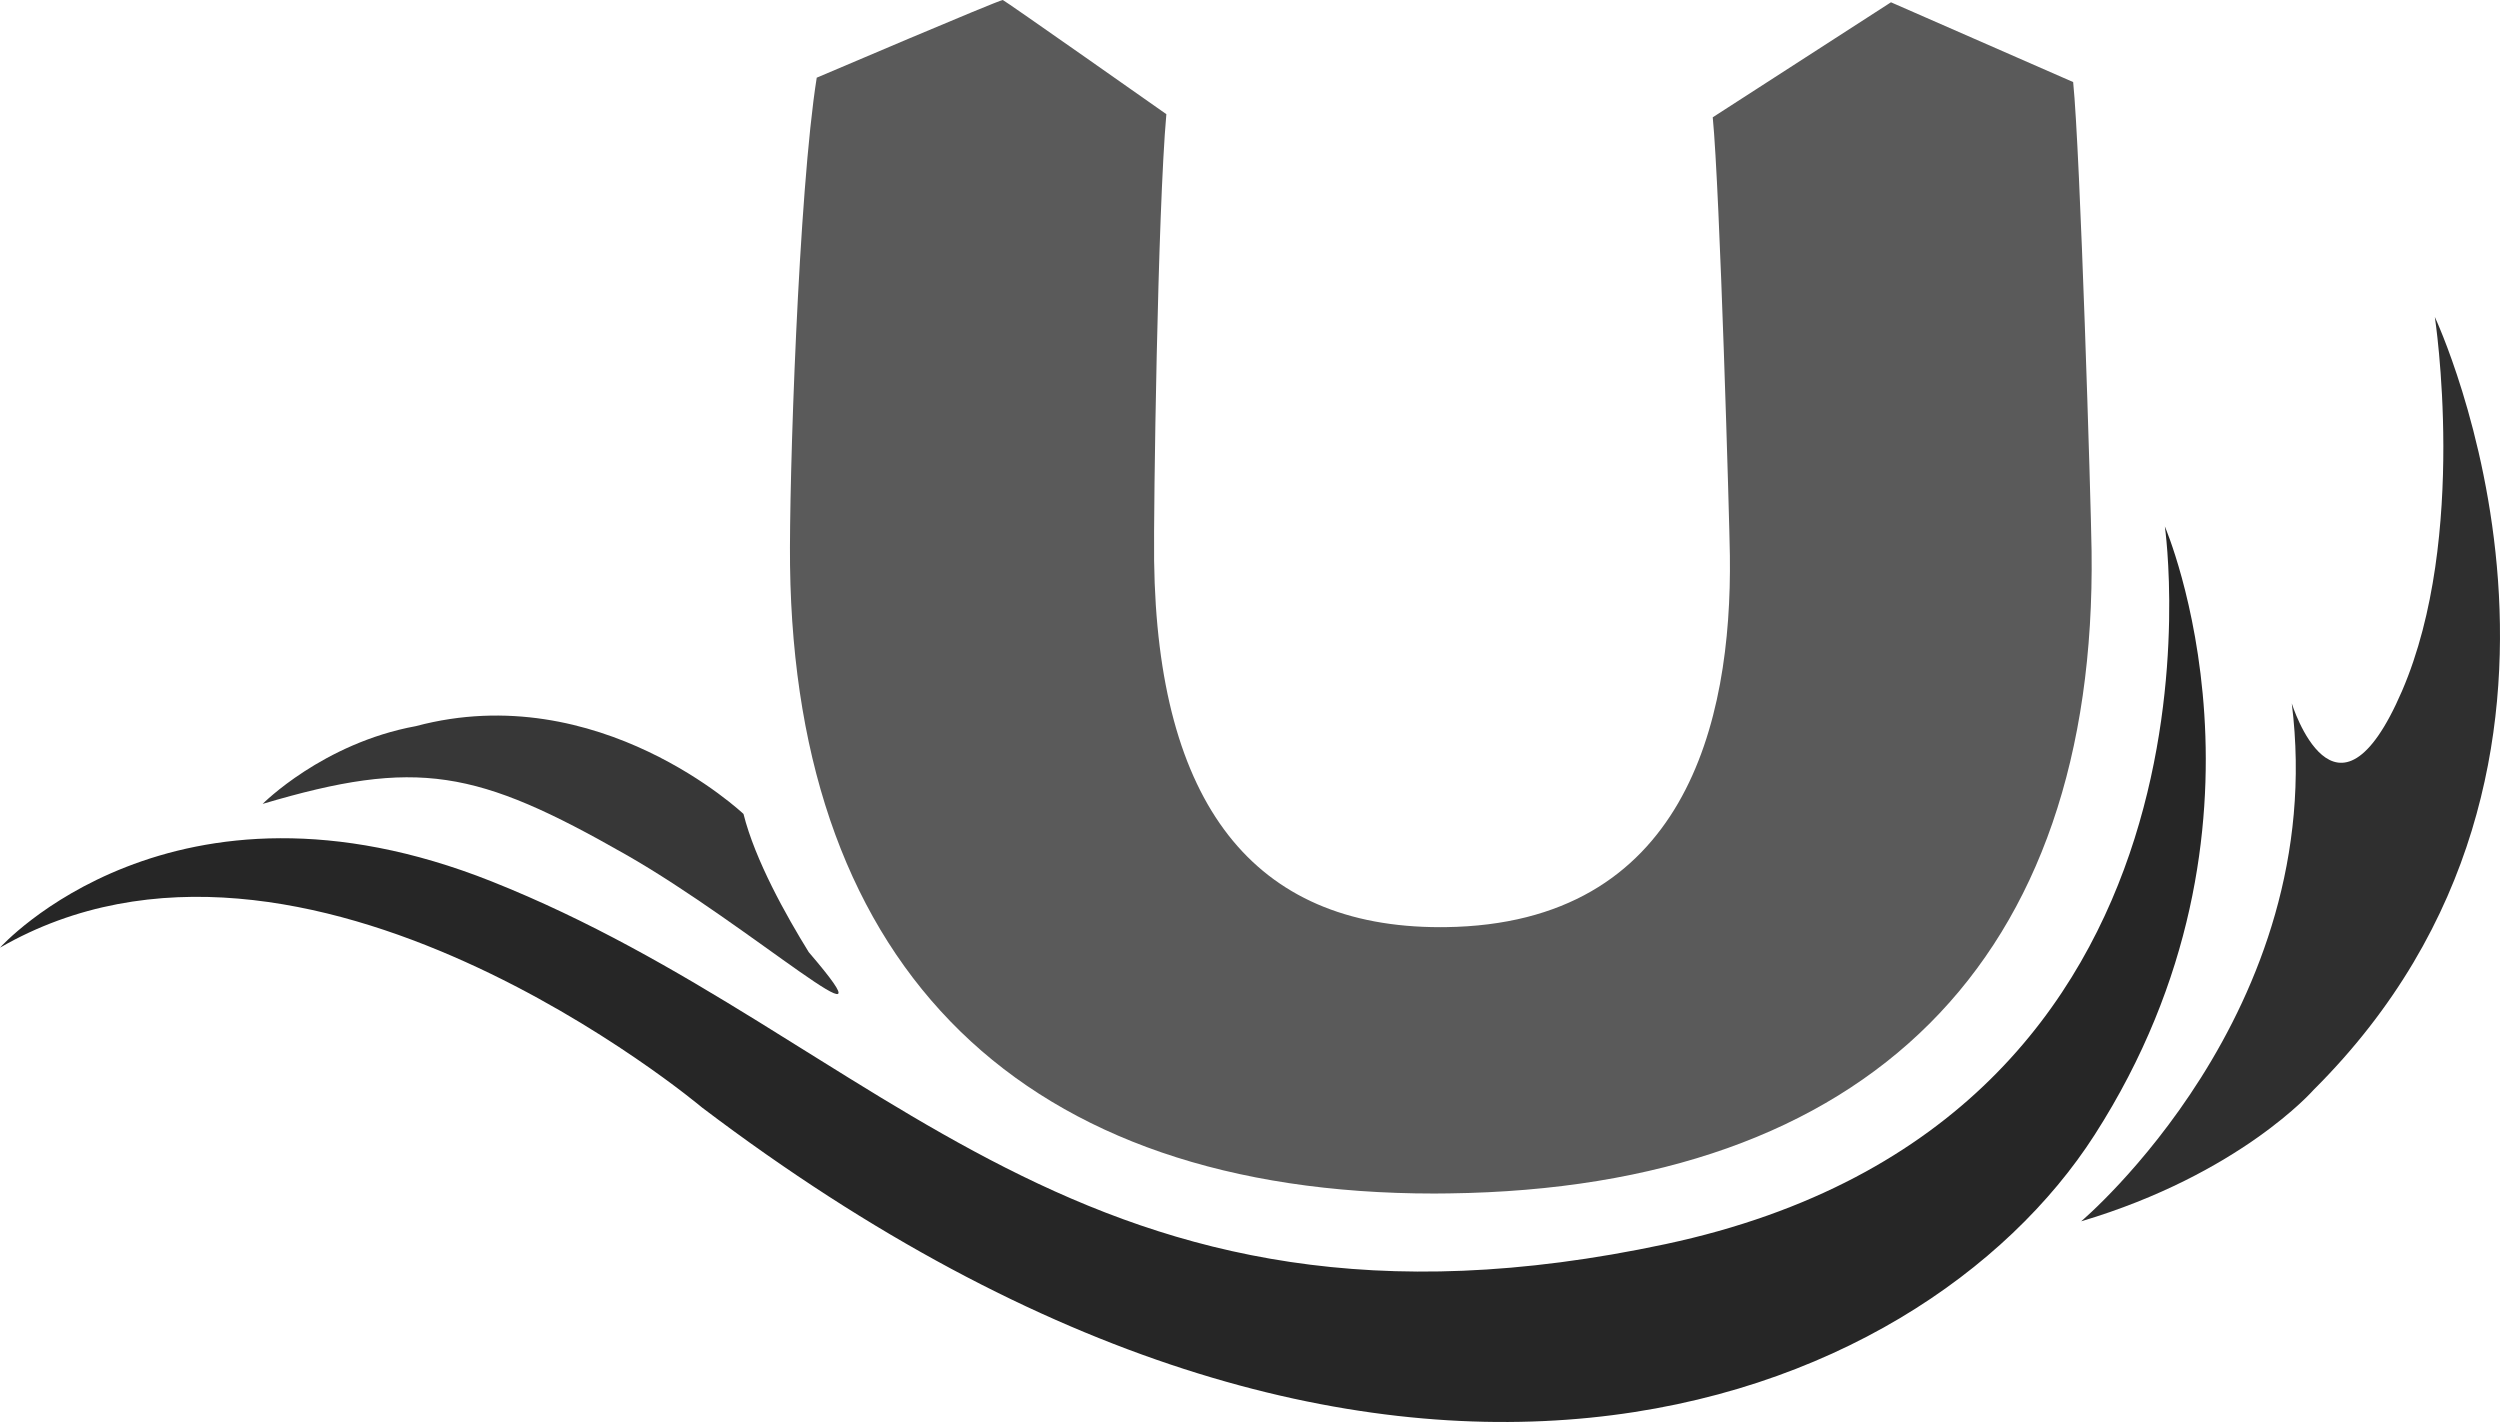 <?xml version="1.0" encoding="UTF-8" standalone="no"?>
<svg width="256px" height="146px" viewBox="0 0 256 146" version="1.1" xmlns="http://www.w3.org/2000/svg" xmlns:xlink="http://www.w3.org/1999/xlink" preserveAspectRatio="xMidYMid">
	<g>
		<path d="M146.882,122.218 C104.876,122.218 81.441,99.379 80.9,57.908 C80.789,49.373 81.767,19.675 83.633,7.955 C83.633,7.955 102.28,0.001 102.689,0.001 C102.818,0.001 119.435,11.691 119.435,11.691 C118.542,21.694 118.115,52.3 118.181,57.42 C118.507,82.319 128.365,94.944 147.473,94.942 L148.033,94.939 C172.499,94.618 177.366,74.073 177.139,56.892 C177.096,53.413 176.115,19.474 175.385,12.012 L193.636,0.234 L212.291,8.403 C213.014,15.454 214.113,51.438 214.178,56.406 C214.729,98.276 191.364,121.644 148.393,122.204 C147.884,122.216 147.382,122.218 146.882,122.218" fill="rgb(90,90,90)"></path>
		<path d="M234.678,72.028 C234.678,72.028 239.171,86.53 245.971,70.747 C252.771,54.964 249.326,32.458 249.326,32.458 C249.326,32.458 270.721,77.964 236.895,111.619 C236.895,111.619 229.39,120.213 213.107,125.064 C213.107,125.067 238.613,103.569 234.678,72.028" fill="rgb(47,47,47)"></path>
		<path d="M50.327,90.251 C90.388,106.177 110.638,140.179 170.553,127.397 C230.466,114.615 221.679,53.904 221.679,53.904 C221.679,53.904 234.859,84.457 214.488,116.212 C196.626,144.058 141.995,166.541 71.897,113.416 C71.897,113.416 31.154,79.066 -0.001,97.041 C-0.002,97.04 17.672,77.269 50.327,90.251" fill="rgb(38,38,38)"></path>
		<path d="M82.817,97.502 C80.517,93.785 77.317,88.077 76.134,83.349 C76.134,83.349 61.34,69.347 42.59,74.355 C33.052,76.105 26.892,82.32 26.892,82.32 C42.761,77.603 48.813,78.805 64.092,87.514 C76.849,94.787 92.595,108.903 82.817,97.502" fill="rgb(55,55,55)"></path>
	</g>
</svg>
